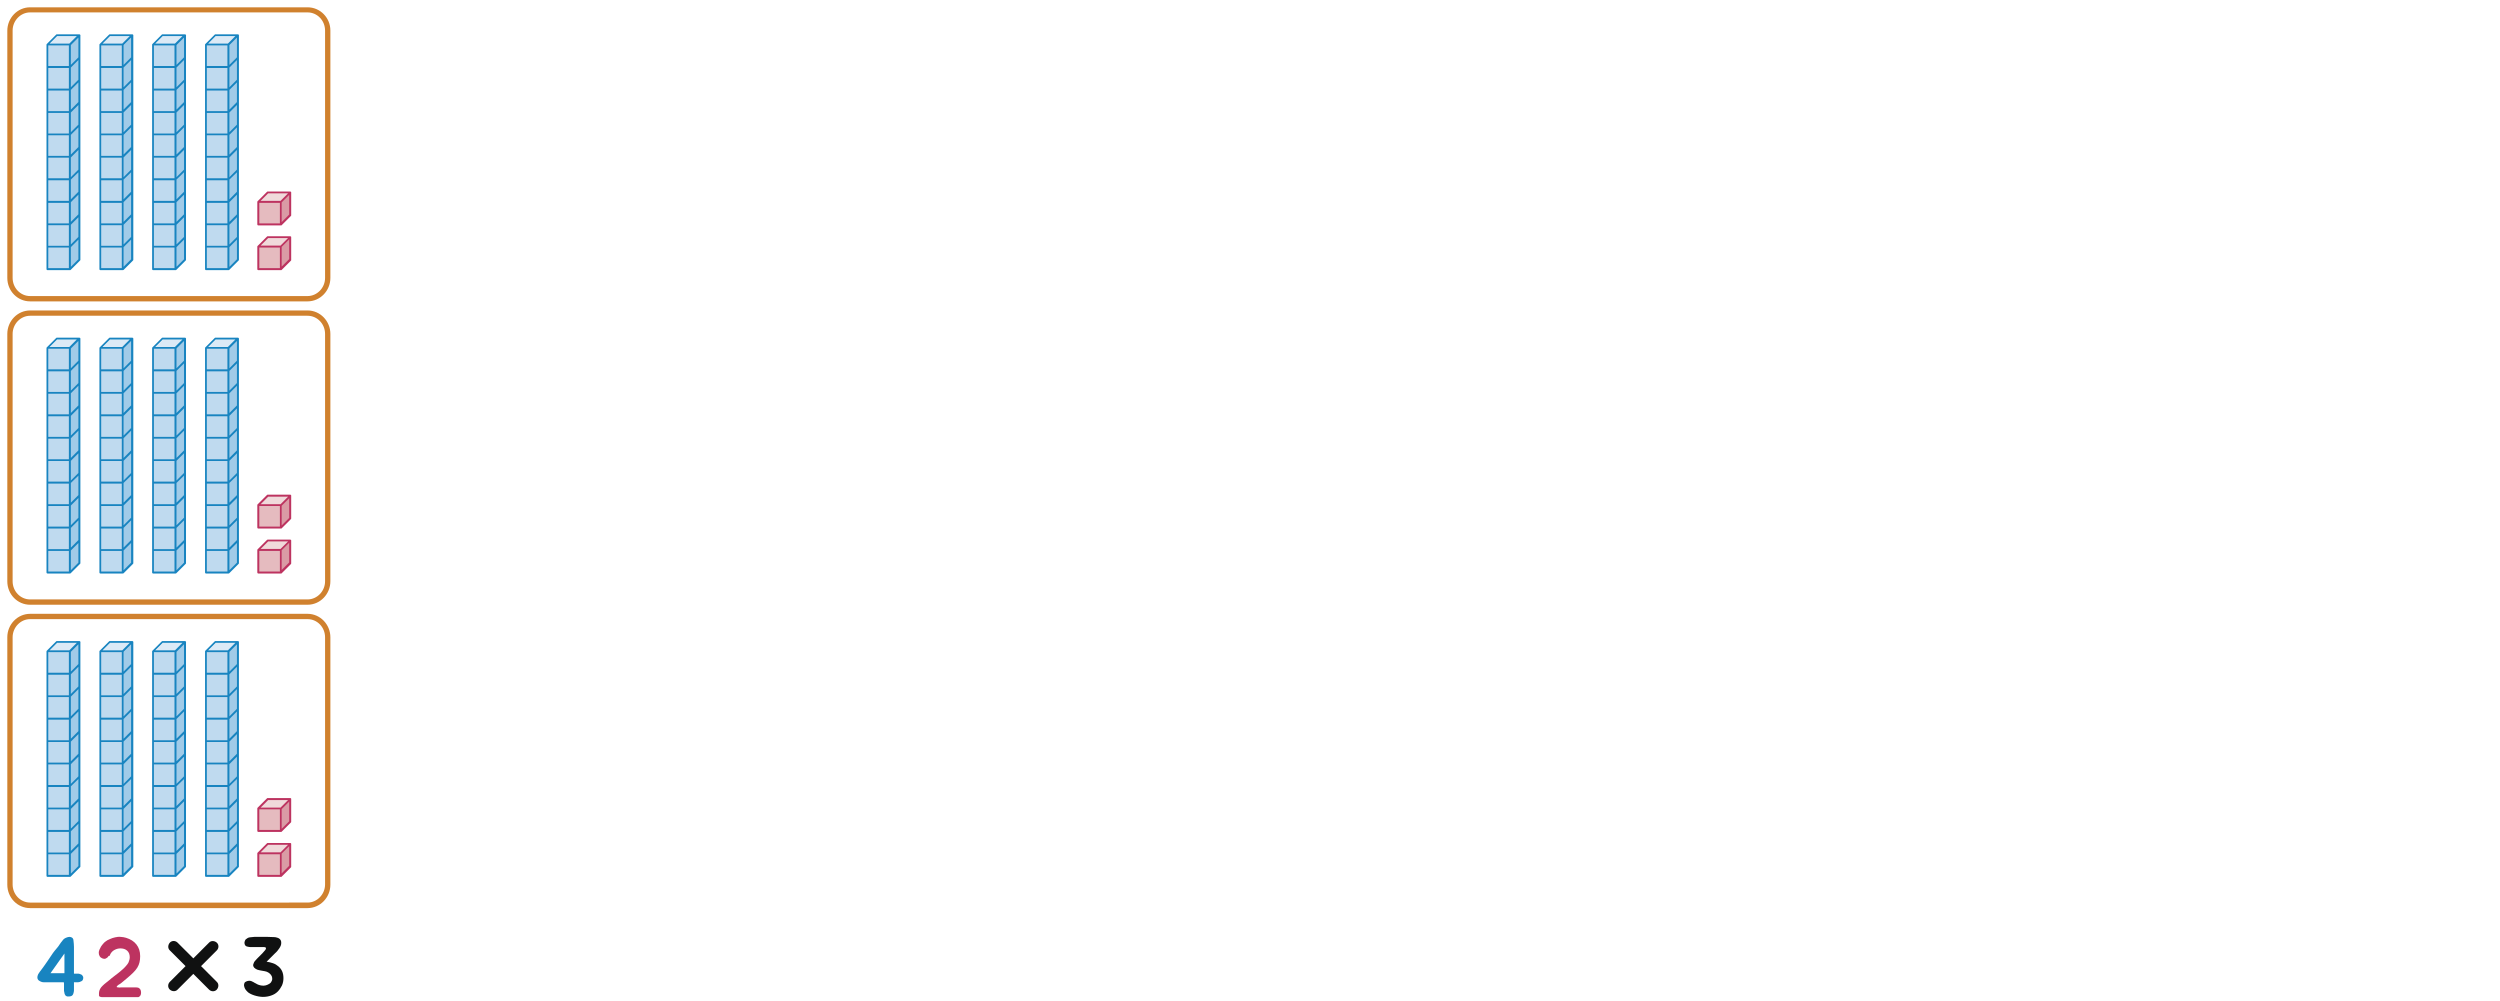 <?xml version="1.0" encoding="utf-8"?>
<!-- Generator: Adobe Illustrator 23.0.0, SVG Export Plug-In . SVG Version: 6.00 Build 0)  -->
<svg version="1.1" id="Layer_1" xmlns="http://www.w3.org/2000/svg" xmlns:xlink="http://www.w3.org/1999/xlink" x="0px" y="0px"
	 width="1129px" height="452px" viewBox="0 0 1129 452" style="enable-background:new 0 0 1129 452;" xml:space="preserve">
<g>
	<g>
		<rect x="116.7" y="111.3" style="fill:#E5BBBF;" width="10.2" height="10.2"/>
		<polygon style="fill:#DA9BA5;" points="126.8,121.5 131.1,117.2 131.1,107 126.8,111.3 		"/>
		<polygon style="fill:#F0DADB;" points="126.8,111.4 131.1,107 120.8,107 116.7,111.3 		"/>
		<path style="fill:#BD3360;" d="M126.8,122L126.8,122h-10.2c-0.2,0-0.4-0.2-0.4-0.4v-10.2l0,0c0-0.1,0-0.2,0.1-0.3l4.3-4.3
			c0.1-0.1,0.2-0.1,0.3-0.1h10.2c0.2,0,0.3,0.1,0.4,0.3c0,0.1,0,0.1,0,0.2l0,0v10.2c0,0.1,0,0.2-0.1,0.3l-4.3,4.3c0,0,0,0-0.1,0
			C127,122,126.9,122,126.8,122L126.8,122L126.8,122L126.8,122z M117.1,121.1h9.3v-9.3h-9.3V121.1z M127.2,111.5v8.9l3.4-3.4v-8.9
			L127.2,111.5z M118.4,110.9h8.3l3.4-3.4h-9l-3.4,3.4H118.4z"/>
		<rect x="116.7" y="91.2" style="fill:#E5BBBF;" width="10.2" height="10.2"/>
		<polygon style="fill:#DA9BA5;" points="126.8,101.4 131.1,97.1 131.1,86.9 126.8,91.2 		"/>
		<polygon style="fill:#F0DADB;" points="126.8,91.2 131.1,86.9 120.8,86.9 116.7,91.2 		"/>
		<path style="fill:#BD3360;" d="M126.8,101.8L126.8,101.8h-10.2c-0.2,0-0.4-0.2-0.4-0.4V91.2l0,0l0,0l0,0c0-0.1,0-0.2,0.1-0.3l0,0
			l0,0l0,0l4.3-4.3c0.1-0.1,0.2-0.1,0.3-0.1h10.2c0.2,0,0.3,0.1,0.4,0.3c0,0.1,0,0.1,0,0.2l0,0v10.2c0,0.1,0,0.2-0.1,0.3l-4.3,4.3
			l0,0l0,0l0,0l0,0l0,0l0,0l0,0l0,0l0,0l0,0l0,0l0,0l0,0l0,0l0,0l0,0l0,0l0,0l0,0l0,0l0,0l0,0l0,0
			C127,101.8,126.9,101.8,126.8,101.8L126.8,101.8L126.8,101.8z M117.1,100.9h9.3v-9.3h-9.3V100.9z M127.2,91.4v8.9l3.4-3.4V88
			L127.2,91.4z M117.7,90.7h9l3.4-3.4h-9L117.7,90.7z"/>
		<g>
			<rect x="21.4" y="20.2" style="fill:#BFDAEF;" width="10.2" height="101.4"/>
			<polygon style="fill:#A1CBE8;" points="31.5,121.6 35.8,117.3 35.8,15.9 31.5,20.2 			"/>
			<polygon style="fill:#DCEAF6;" points="32.2,20.2 36.5,15.9 26.3,15.9 22.1,20.2 			"/>
			<path style="fill:#1884C0;" d="M31.5,122H21.4c-0.2,0-0.4-0.2-0.4-0.4V20.2c0-0.1,0-0.2,0.1-0.3l4.3-4.3c0.1-0.1,0.2-0.1,0.3-0.1
				l0,0h10.2c0.2,0,0.4,0.2,0.4,0.4v101.4c0,0.1,0,0.2-0.1,0.3l-4.3,4.3C31.8,122,31.7,122,31.5,122z M21.8,121.1h9.3v-9.3h-9.3
				V121.1z M32,111.6v8.9l3.4-3.4v-8.9L32,111.6z M21.8,111h9.3v-9.3h-9.3V111z M32,101.5v8.9l3.4-3.4v-8.9L32,101.5z M21.8,100.9
				h9.3v-9.3h-9.3V100.9z M32,91.3v8.9l3.4-3.4v-8.9L32,91.3z M21.8,90.7h9.3v-9.3h-9.3V90.7z M32,81.1V90l3.4-3.4v-8.8L32,81.1z
				 M21.8,80.5h9.3v-9.3h-9.3V80.5z M32,71.1V80l3.4-3.4v-8.9L32,71.1z M21.8,70.4h9.3v-9.3h-9.3V70.4z M32,60.9v8.9l3.4-3.4v-8.9
				L32,60.9z M21.8,60.3h9.3V51h-9.3V60.3z M32,50.8v8.9l3.4-3.4v-8.9L32,50.8z M21.8,50.2h9.3v-9.3h-9.3V50.2z M32,40.6v8.9
				l3.4-3.4v-8.9L32,40.6z M21.8,40h9.3v-9.3h-9.3V40z M32,30.5v8.9l3.4-3.4v-8.9L32,30.5z M21.8,29.8h9.3v-9.3h-9.3V29.8z M32,20.4
				v8.9l3.4-3.4V17L32,20.4z M22.4,19.7h8.9l3.4-3.4h-8.9L22.4,19.7z"/>
			<rect x="45.3" y="20.2" style="fill:#BFDAEF;" width="10.2" height="101.4"/>
			<polygon style="fill:#A1CBE8;" points="55.3,121.6 59.6,117.3 59.6,15.9 55.3,20.2 			"/>
			<polygon style="fill:#DCEAF6;" points="56.1,20.2 60.3,15.9 50.2,15.9 46,20.2 			"/>
			<path style="fill:#1884C0;" d="M55.3,122h-10c-0.2,0-0.4-0.2-0.4-0.4V20.2c0-0.1,0-0.2,0.1-0.3l4.3-4.3c0.1-0.1,0.2-0.1,0.3-0.1
				l0,0h10.2c0.2,0,0.4,0.2,0.4,0.4v101.4c0,0.1,0,0.2-0.1,0.3l-4.3,4.3C55.6,122,55.5,122,55.3,122z M45.7,121.1H55v-9.3h-9.3
				V121.1z M55.8,111.6v8.9l3.4-3.4v-8.9L55.8,111.6z M45.7,111H55v-9.3h-9.3V111z M55.8,101.5v8.9l3.4-3.4v-8.9L55.8,101.5z
				 M45.7,100.9H55v-9.3h-9.3V100.9z M55.8,91.3v8.9l3.4-3.4v-8.9L55.8,91.3z M45.7,90.7H55v-9.3h-9.3V90.7z M55.8,81.1V90l3.4-3.4
				v-8.8L55.8,81.1z M45.7,80.5H55v-9.3h-9.3V80.5z M55.8,71.1V80l3.4-3.4v-8.9L55.8,71.1z M45.7,70.4H55v-9.3h-9.3V70.4z
				 M55.8,60.9v8.9l3.4-3.4v-8.9L55.8,60.9z M45.7,60.3H55V51h-9.3V60.3z M55.8,50.8v8.9l3.4-3.4v-8.9L55.8,50.8z M45.7,50.2H55
				v-9.3h-9.3V50.2z M55.8,40.6v8.9l3.4-3.4v-8.9L55.8,40.6z M45.7,40H55v-9.3h-9.3V40z M55.8,30.5v8.9l3.4-3.4v-8.9L55.8,30.5z
				 M45.7,29.8H55v-9.3h-9.3V29.8z M55.8,20.4v8.9l3.4-3.4V17L55.8,20.4z M46.3,19.7h8.9l3.4-3.4h-8.9L46.3,19.7z"/>
			<rect x="69.1" y="20.2" style="fill:#BFDAEF;" width="10.2" height="101.4"/>
			<polygon style="fill:#A1CBE8;" points="79.2,121.6 83.5,117.3 83.5,15.9 79.2,20.2 			"/>
			<polygon style="fill:#DCEAF6;" points="79.9,20.2 84.2,15.9 74.1,15.9 69.9,20.2 			"/>
			<path style="fill:#1884C0;" d="M79.2,122H69.1c-0.2,0-0.4-0.2-0.4-0.4V20.2c0-0.1,0-0.2,0.1-0.3l4.3-4.3c0.1-0.1,0.2-0.1,0.3-0.1
				l0,0h10.2c0.2,0,0.4,0.2,0.4,0.4v101.4c0,0.1,0,0.2-0.1,0.3l-4.3,4.3C79.5,122,79.4,122,79.2,122z M69.5,121.1h9.3v-9.3h-9.3
				V121.1z M79.7,111.6v8.9l3.4-3.4v-8.9L79.7,111.6z M69.5,111h9.3v-9.3h-9.3V111z M79.7,101.5v8.9l3.4-3.4v-8.9L79.7,101.5z
				 M69.5,100.9h9.3v-9.3h-9.3V100.9z M79.7,91.3v8.9l3.4-3.4v-8.9L79.7,91.3z M69.5,90.7h9.3v-9.3h-9.3V90.7z M79.7,81.1V90
				l3.4-3.4v-8.8L79.7,81.1z M69.5,80.5h9.3v-9.3h-9.3V80.5z M79.7,71.1V80l3.4-3.4v-8.9L79.7,71.1z M69.5,70.4h9.3v-9.3h-9.3V70.4z
				 M79.7,60.9v8.9l3.4-3.4v-8.9L79.7,60.9z M69.5,60.3h9.3V51h-9.3V60.3z M79.7,50.8v8.9l3.4-3.4v-8.9L79.7,50.8z M69.5,50.2h9.3
				v-9.3h-9.3V50.2z M79.7,40.6v8.9l3.4-3.4v-8.9L79.7,40.6z M69.5,40h9.3v-9.3h-9.3V40z M79.7,30.5v8.9l3.4-3.4v-8.9L79.7,30.5z
				 M69.5,29.8h9.3v-9.3h-9.3V29.8z M79.7,20.4v8.9l3.4-3.4V17L79.7,20.4z M70.1,19.7H79l3.4-3.4h-8.9L70.1,19.7z"/>
			<rect x="93" y="20.2" style="fill:#BFDAEF;" width="10.2" height="101.4"/>
			<polygon style="fill:#A1CBE8;" points="103.1,121.6 107.3,117.3 107.3,15.9 103.1,20.2 			"/>
			<polygon style="fill:#DCEAF6;" points="103.8,20.2 108.1,15.9 97.9,15.9 93.7,20.2 			"/>
			<path style="fill:#1884C0;" d="M103.1,122H93c-0.2,0-0.4-0.2-0.4-0.4V20.2c0-0.1,0-0.2,0.1-0.3l4.3-4.3c0.1-0.1,0.2-0.1,0.3-0.1
				l0,0h10.2c0.2,0,0.4,0.2,0.4,0.4v101.4c0,0.1,0,0.2-0.1,0.3l-4.3,4.3C103.4,122,103.3,122,103.1,122z M93.4,121.1h9.3v-9.3h-9.3
				V121.1z M103.6,111.6v8.9l3.4-3.4v-8.9L103.6,111.6z M93.4,111h9.3v-9.3h-9.3V111z M103.6,101.5v8.9l3.4-3.4v-8.9L103.6,101.5z
				 M93.4,100.9h9.3v-9.3h-9.3V100.9z M103.6,91.3v8.9l3.4-3.4v-8.9L103.6,91.3z M93.4,90.7h9.3v-9.3h-9.3V90.7z M103.6,81.1V90
				l3.4-3.4v-8.8L103.6,81.1z M93.4,80.5h9.3v-9.3h-9.3V80.5z M103.6,71.1V80l3.4-3.4v-8.9L103.6,71.1z M93.4,70.4h9.3v-9.3h-9.3
				V70.4z M103.6,60.9v8.9l3.4-3.4v-8.9L103.6,60.9z M93.4,60.3h9.3V51h-9.3V60.3z M103.6,50.8v8.9l3.4-3.4v-8.9L103.6,50.8z
				 M93.4,50.2h9.3v-9.3h-9.3V50.2z M103.6,40.6v8.9l3.4-3.4v-8.9L103.6,40.6z M93.4,40h9.3v-9.3h-9.3V40z M103.6,30.5v8.9L107,36
				v-8.9L103.6,30.5z M93.4,29.8h9.3v-9.3h-9.3V29.8z M103.6,20.4v8.9l3.4-3.4V17L103.6,20.4z M94,19.7h8.9l3.4-3.4h-8.9L94,19.7z"
				/>
		</g>
		<path style="fill:#D0812E;" d="M138.9,3.3H13.6C7.9,3.3,3.3,8.1,3.3,13.9v111.6c0,5.9,4.6,10.6,10.3,10.6h125.3
			c5.7,0,10.3-4.8,10.3-10.6V13.8C149.2,8,144.6,3.3,138.9,3.3z M146.8,125.5c0,4.5-3.6,8.2-7.9,8.2H13.6c-4.4,0-7.9-3.7-7.9-8.2
			V13.8c0-4.5,3.6-8.2,7.9-8.2h125.3c4.4,0,7.9,3.7,7.9,8.2L146.8,125.5L146.8,125.5z"/>
	</g>
	<g>
		<rect x="116.7" y="248.3" style="fill:#E5BBBF;" width="10.2" height="10.2"/>
		<polygon style="fill:#DA9BA5;" points="126.8,258.5 131.1,254.2 131.1,244 126.8,248.3 		"/>
		<polygon style="fill:#F0DADB;" points="126.8,248.4 131.1,244 120.8,244 116.7,248.3 		"/>
		<path style="fill:#BD3360;" d="M126.8,259L126.8,259h-10.2c-0.2,0-0.4-0.2-0.4-0.4v-10.2l0,0c0-0.1,0-0.2,0.1-0.3l4.3-4.3
			c0.1-0.1,0.2-0.1,0.3-0.1h10.2c0.2,0,0.3,0.1,0.4,0.3c0,0.1,0,0.1,0,0.2l0,0v10.2c0,0.1,0,0.2-0.1,0.3l-4.3,4.3c0,0,0,0-0.1,0
			C127,259,126.9,259,126.8,259L126.8,259L126.8,259L126.8,259z M117.1,258.1h9.3v-9.3h-9.3V258.1z M127.2,248.5v8.9l3.4-3.4v-8.9
			L127.2,248.5z M118.4,247.9h8.3l3.4-3.4h-9l-3.4,3.4H118.4z"/>
		<rect x="116.7" y="228.2" style="fill:#E5BBBF;" width="10.2" height="10.2"/>
		<polygon style="fill:#DA9BA5;" points="126.8,238.3 131.1,234.1 131.1,223.9 126.8,228.2 		"/>
		<polygon style="fill:#F0DADB;" points="126.8,228.2 131.1,223.9 120.8,223.9 116.7,228.2 		"/>
		<path style="fill:#BD3360;" d="M126.8,238.7L126.8,238.7h-10.2c-0.2,0-0.4-0.2-0.4-0.4v-10.2l0,0l0,0l0,0c0-0.1,0-0.2,0.1-0.3l0,0
			l0,0l0,0l4.3-4.3c0.1-0.1,0.2-0.1,0.3-0.1h10.2c0.2,0,0.3,0.1,0.4,0.3c0,0.1,0,0.1,0,0.2l0,0v10.2c0,0.1,0,0.2-0.1,0.3l-4.3,4.3
			l0,0l0,0l0,0l0,0l0,0l0,0l0,0l0,0l0,0l0,0l0,0l0,0l0,0l0,0l0,0l0,0l0,0l0,0l0,0l0,0l0,0l0,0l0,0
			C127,238.7,126.9,238.7,126.8,238.7L126.8,238.7L126.8,238.7z M117.1,237.8h9.3v-9.3h-9.3V237.8z M127.2,228.4v8.9l3.4-3.4V225
			L127.2,228.4z M117.7,227.7h9l3.4-3.4h-9L117.7,227.7z"/>
		<rect x="21.4" y="157.2" style="fill:#BFDAEF;" width="10.2" height="101.4"/>
		<polygon style="fill:#A1CBE8;" points="31.5,258.6 35.8,254.3 35.8,152.9 31.5,157.2 		"/>
		<polygon style="fill:#DCEAF6;" points="32.2,157.2 36.5,152.9 26.3,152.9 22.1,157.2 		"/>
		<path style="fill:#1884C0;" d="M31.5,259H21.4c-0.2,0-0.4-0.2-0.4-0.4V157.2c0-0.1,0-0.2,0.1-0.3l4.3-4.3c0.1-0.1,0.2-0.1,0.3-0.1
			l0,0h10.2c0.2,0,0.4,0.2,0.4,0.4v101.4c0,0.1,0,0.2-0.1,0.3l-4.3,4.3C31.8,259,31.7,259,31.5,259z M21.8,258.1h9.3v-9.3h-9.3
			V258.1z M32,248.6v8.9l3.4-3.4v-8.9L32,248.6z M21.8,248h9.3v-9.3h-9.3V248z M32,238.4v8.9l3.4-3.4V235L32,238.4z M21.8,237.8h9.3
			v-9.3h-9.3V237.8z M32,228.3v8.9l3.4-3.4v-8.9L32,228.3z M21.8,227.7h9.3v-9.3h-9.3V227.7z M32,218.1v8.9l3.4-3.4v-8.8L32,218.1z
			 M21.8,217.5h9.3v-9.3h-9.3V217.5z M32,208.1v8.9l3.4-3.4v-8.9L32,208.1z M21.8,207.4h9.3v-9.3h-9.3V207.4z M32,197.9v8.9l3.4-3.4
			v-8.9L32,197.9z M21.8,197.3h9.3V188h-9.3V197.3z M32,187.8v8.9l3.4-3.4v-8.9L32,187.8z M21.8,187.1h9.3v-9.3h-9.3V187.1z
			 M32,177.6v8.9l3.4-3.4v-8.9L32,177.6z M21.8,177h9.3v-9.3h-9.3V177z M32,167.5v8.9l3.4-3.4v-8.9L32,167.5z M21.8,166.8h9.3v-9.3
			h-9.3V166.8z M32,157.4v8.9l3.4-3.4V154L32,157.4z M22.4,156.7h8.9l3.4-3.4h-8.9L22.4,156.7z"/>
		<rect x="45.3" y="157.2" style="fill:#BFDAEF;" width="10.2" height="101.4"/>
		<polygon style="fill:#A1CBE8;" points="55.3,258.6 59.6,254.3 59.6,152.9 55.3,157.2 		"/>
		<polygon style="fill:#DCEAF6;" points="56.1,157.2 60.3,152.9 50.2,152.9 46,157.2 		"/>
		<path style="fill:#1884C0;" d="M55.3,259h-10c-0.2,0-0.4-0.2-0.4-0.4V157.2c0-0.1,0-0.2,0.1-0.3l4.3-4.3c0.1-0.1,0.2-0.1,0.3-0.1
			l0,0h10.2c0.2,0,0.4,0.2,0.4,0.4v101.4c0,0.1,0,0.2-0.1,0.3l-4.3,4.3C55.6,259,55.5,259,55.3,259z M45.7,258.1H55v-9.3h-9.3V258.1
			z M55.8,248.6v8.9l3.4-3.4v-8.9L55.8,248.6z M45.7,248H55v-9.3h-9.3V248z M55.8,238.4v8.9l3.4-3.4V235L55.8,238.4z M45.7,237.8H55
			v-9.3h-9.3V237.8z M55.8,228.3v8.9l3.4-3.4v-8.9L55.8,228.3z M45.7,227.7H55v-9.3h-9.3V227.7z M55.8,218.1v8.9l3.4-3.4v-8.8
			L55.8,218.1z M45.7,217.5H55v-9.3h-9.3V217.5z M55.8,208.1v8.9l3.4-3.4v-8.9L55.8,208.1z M45.7,207.4H55v-9.3h-9.3V207.4z
			 M55.8,197.9v8.9l3.4-3.4v-8.9L55.8,197.9z M45.7,197.3H55V188h-9.3V197.3z M55.8,187.8v8.9l3.4-3.4v-8.9L55.8,187.8z M45.7,187.1
			H55v-9.3h-9.3V187.1z M55.8,177.6v8.9l3.4-3.4v-8.9L55.8,177.6z M45.7,177H55v-9.3h-9.3V177z M55.8,167.5v8.9l3.4-3.4v-8.9
			L55.8,167.5z M45.7,166.8H55v-9.3h-9.3V166.8z M55.8,157.4v8.9l3.4-3.4V154L55.8,157.4z M46.3,156.7h8.9l3.4-3.4h-8.9L46.3,156.7z
			"/>
		<rect x="69.1" y="157.2" style="fill:#BFDAEF;" width="10.2" height="101.4"/>
		<polygon style="fill:#A1CBE8;" points="79.2,258.6 83.5,254.3 83.5,152.9 79.2,157.2 		"/>
		<polygon style="fill:#DCEAF6;" points="79.9,157.2 84.2,152.9 74.1,152.9 69.9,157.2 		"/>
		<path style="fill:#1884C0;" d="M79.2,259H69.1c-0.2,0-0.4-0.2-0.4-0.4V157.2c0-0.1,0-0.2,0.1-0.3l4.3-4.3c0.1-0.1,0.2-0.1,0.3-0.1
			l0,0h10.2c0.2,0,0.4,0.2,0.4,0.4v101.4c0,0.1,0,0.2-0.1,0.3l-4.3,4.3C79.5,259,79.4,259,79.2,259z M69.5,258.1h9.3v-9.3h-9.3
			V258.1z M79.7,248.6v8.9l3.4-3.4v-8.9L79.7,248.6z M69.5,248h9.3v-9.3h-9.3V248z M79.7,238.4v8.9l3.4-3.4V235L79.7,238.4z
			 M69.5,237.8h9.3v-9.3h-9.3V237.8z M79.7,228.3v8.9l3.4-3.4v-8.9L79.7,228.3z M69.5,227.7h9.3v-9.3h-9.3V227.7z M79.7,218.1v8.9
			l3.4-3.4v-8.8L79.7,218.1z M69.5,217.5h9.3v-9.3h-9.3V217.5z M79.7,208.1v8.9l3.4-3.4v-8.9L79.7,208.1z M69.5,207.4h9.3v-9.3h-9.3
			V207.4z M79.7,197.9v8.9l3.4-3.4v-8.9L79.7,197.9z M69.5,197.3h9.3V188h-9.3V197.3z M79.7,187.8v8.9l3.4-3.4v-8.9L79.7,187.8z
			 M69.5,187.1h9.3v-9.3h-9.3V187.1z M79.7,177.6v8.9l3.4-3.4v-8.9L79.7,177.6z M69.5,177h9.3v-9.3h-9.3V177z M79.7,167.5v8.9
			l3.4-3.4v-8.9L79.7,167.5z M69.5,166.8h9.3v-9.3h-9.3V166.8z M79.7,157.4v8.9l3.4-3.4V154L79.7,157.4z M70.1,156.7H79l3.4-3.4
			h-8.9L70.1,156.7z"/>
		<rect x="93" y="157.2" style="fill:#BFDAEF;" width="10.2" height="101.4"/>
		<polygon style="fill:#A1CBE8;" points="103.1,258.6 107.3,254.3 107.3,152.9 103.1,157.2 		"/>
		<polygon style="fill:#DCEAF6;" points="103.8,157.2 108.1,152.9 97.9,152.9 93.7,157.2 		"/>
		<path style="fill:#1884C0;" d="M103.1,259H93c-0.2,0-0.4-0.2-0.4-0.4V157.2c0-0.1,0-0.2,0.1-0.3l4.3-4.3c0.1-0.1,0.2-0.1,0.3-0.1
			l0,0h10.2c0.2,0,0.4,0.2,0.4,0.4v101.4c0,0.1,0,0.2-0.1,0.3l-4.3,4.3C103.4,259,103.3,259,103.1,259z M93.4,258.1h9.3v-9.3h-9.3
			V258.1z M103.6,248.6v8.9l3.4-3.4v-8.9L103.6,248.6z M93.4,248h9.3v-9.3h-9.3V248z M103.6,238.4v8.9l3.4-3.4V235L103.6,238.4z
			 M93.4,237.8h9.3v-9.3h-9.3V237.8z M103.6,228.3v8.9l3.4-3.4v-8.9L103.6,228.3z M93.4,227.7h9.3v-9.3h-9.3V227.7z M103.6,218.1
			v8.9l3.4-3.4v-8.8L103.6,218.1z M93.4,217.5h9.3v-9.3h-9.3V217.5z M103.6,208.1v8.9l3.4-3.4v-8.9L103.6,208.1z M93.4,207.4h9.3
			v-9.3h-9.3V207.4z M103.6,197.9v8.9l3.4-3.4v-8.9L103.6,197.9z M93.4,197.3h9.3V188h-9.3V197.3z M103.6,187.8v8.9l3.4-3.4v-8.9
			L103.6,187.8z M93.4,187.1h9.3v-9.3h-9.3V187.1z M103.6,177.6v8.9l3.4-3.4v-8.9L103.6,177.6z M93.4,177h9.3v-9.3h-9.3V177z
			 M103.6,167.5v8.9l3.4-3.4v-8.9L103.6,167.5z M93.4,166.8h9.3v-9.3h-9.3V166.8z M103.6,157.4v8.9l3.4-3.4V154L103.6,157.4z
			 M94,156.7h8.9l3.4-3.4h-8.9L94,156.7z"/>
		<path style="fill:#D0812E;" d="M138.9,140.2H13.6c-5.7,0-10.3,4.8-10.3,10.6v111.7c0,5.9,4.6,10.6,10.3,10.6h125.3
			c5.7,0,10.3-4.8,10.3-10.6V150.8C149.2,145,144.6,140.2,138.9,140.2z M146.8,262.5c0,4.5-3.6,8.2-7.9,8.2H13.6
			c-4.4,0-7.9-3.7-7.9-8.2V150.8c0-4.5,3.6-8.2,7.9-8.2h125.3c4.4,0,7.9,3.7,7.9,8.2L146.8,262.5L146.8,262.5z"/>
	</g>
	<g>
		<rect x="116.7" y="385.3" style="fill:#E5BBBF;" width="10.2" height="10.2"/>
		<polygon style="fill:#DA9BA5;" points="126.8,395.5 131.1,391.2 131.1,381 126.8,385.3 		"/>
		<polygon style="fill:#F0DADB;" points="126.8,385.4 131.1,381 120.8,381 116.7,385.3 		"/>
		<path style="fill:#BD3360;" d="M126.8,396L126.8,396h-10.2c-0.2,0-0.4-0.2-0.4-0.4v-10.2l0,0c0-0.1,0-0.2,0.1-0.3l4.3-4.3
			c0.1-0.1,0.2-0.1,0.3-0.1h10.2c0.2,0,0.3,0.1,0.4,0.3c0,0.1,0,0.1,0,0.2l0,0v10.2c0,0.1,0,0.2-0.1,0.3l-4.3,4.3c0,0,0,0-0.1,0
			C127,396,126.9,396,126.8,396L126.8,396L126.8,396L126.8,396z M117.1,395.1h9.3v-9.3h-9.3V395.1z M127.2,385.5v8.9l3.4-3.4v-8.9
			L127.2,385.5z M118.4,384.9h8.3l3.4-3.4h-9l-3.4,3.4H118.4z"/>
		<rect x="116.7" y="365.2" style="fill:#E5BBBF;" width="10.2" height="10.2"/>
		<polygon style="fill:#DA9BA5;" points="126.8,375.3 131.1,371.1 131.1,360.9 126.8,365.2 		"/>
		<polygon style="fill:#F0DADB;" points="126.8,365.2 131.1,360.9 120.8,360.9 116.7,365.2 		"/>
		<path style="fill:#BD3360;" d="M126.8,375.7L126.8,375.7h-10.2c-0.2,0-0.4-0.2-0.4-0.4v-10.2l0,0l0,0l0,0c0-0.1,0-0.2,0.1-0.3l0,0
			l0,0l0,0l4.3-4.3c0.1-0.1,0.2-0.1,0.3-0.1h10.2c0.2,0,0.3,0.1,0.4,0.3c0,0.1,0,0.1,0,0.2l0,0v10.2c0,0.1,0,0.2-0.1,0.3l-4.3,4.3
			l0,0l0,0l0,0l0,0l0,0l0,0l0,0l0,0l0,0l0,0l0,0l0,0l0,0l0,0l0,0l0,0l0,0l0,0l0,0l0,0l0,0l0,0l0,0
			C127,375.7,126.9,375.7,126.8,375.7L126.8,375.7L126.8,375.7z M117.1,374.8h9.3v-9.3h-9.3V374.8z M127.2,365.4v8.9l3.4-3.4V362
			L127.2,365.4z M117.7,364.7h9l3.4-3.4h-9L117.7,364.7z"/>
		<rect x="21.4" y="294.2" style="fill:#BFDAEF;" width="10.2" height="101.4"/>
		<polygon style="fill:#A1CBE8;" points="31.5,395.6 35.8,391.3 35.8,289.9 31.5,294.2 		"/>
		<polygon style="fill:#DCEAF6;" points="32.2,294.2 36.5,289.9 26.3,289.9 22.1,294.2 		"/>
		<path style="fill:#1884C0;" d="M31.5,396H21.4c-0.2,0-0.4-0.2-0.4-0.4V294.2c0-0.1,0-0.2,0.1-0.3l4.3-4.3c0.1-0.1,0.2-0.1,0.3-0.1
			l0,0h10.2c0.2,0,0.4,0.2,0.4,0.4v101.4c0,0.1,0,0.2-0.1,0.3l-4.3,4.3C31.8,396,31.7,396,31.5,396z M21.8,395.1h9.3v-9.3h-9.3
			V395.1z M32,385.6v8.9l3.4-3.4v-8.9L32,385.6z M21.8,385h9.3v-9.3h-9.3V385z M32,375.4v8.9l3.4-3.4V372L32,375.4z M21.8,374.8h9.3
			v-9.3h-9.3V374.8z M32,365.3v8.9l3.4-3.4v-8.9L32,365.3z M21.8,364.7h9.3v-9.3h-9.3V364.7z M32,355.1v8.9l3.4-3.4v-8.8L32,355.1z
			 M21.8,354.5h9.3v-9.3h-9.3V354.5z M32,345.1v8.9l3.4-3.4v-8.9L32,345.1z M21.8,344.4h9.3v-9.3h-9.3V344.4z M32,334.9v8.9l3.4-3.4
			v-8.9L32,334.9z M21.8,334.3h9.3V325h-9.3V334.3z M32,324.7v8.9l3.4-3.4v-8.9L32,324.7z M21.8,324.1h9.3v-9.3h-9.3V324.1z
			 M32,314.6v8.9l3.4-3.4v-8.9L32,314.6z M21.8,314h9.3v-9.3h-9.3V314z M32,304.5v8.9l3.4-3.4v-8.9L32,304.5z M21.8,303.8h9.3v-9.3
			h-9.3V303.8z M32,294.4v8.9l3.4-3.4V291L32,294.4z M22.4,293.7h8.9l3.4-3.4h-8.9L22.4,293.7z"/>
		<rect x="45.3" y="294.2" style="fill:#BFDAEF;" width="10.2" height="101.4"/>
		<polygon style="fill:#A1CBE8;" points="55.3,395.6 59.6,391.3 59.6,289.9 55.3,294.2 		"/>
		<polygon style="fill:#DCEAF6;" points="56.1,294.2 60.3,289.9 50.2,289.9 46,294.2 		"/>
		<path style="fill:#1884C0;" d="M55.3,396h-10c-0.2,0-0.4-0.2-0.4-0.4V294.2c0-0.1,0-0.2,0.1-0.3l4.3-4.3c0.1-0.1,0.2-0.1,0.3-0.1
			l0,0h10.2c0.2,0,0.4,0.2,0.4,0.4v101.4c0,0.1,0,0.2-0.1,0.3l-4.3,4.3C55.6,396,55.5,396,55.3,396z M45.7,395.1H55v-9.3h-9.3V395.1
			z M55.8,385.6v8.9l3.4-3.4v-8.9L55.8,385.6z M45.7,385H55v-9.3h-9.3V385z M55.8,375.4v8.9l3.4-3.4V372L55.8,375.4z M45.7,374.8H55
			v-9.3h-9.3V374.8z M55.8,365.3v8.9l3.4-3.4v-8.9L55.8,365.3z M45.7,364.7H55v-9.3h-9.3V364.7z M55.8,355.1v8.9l3.4-3.4v-8.8
			L55.8,355.1z M45.7,354.5H55v-9.3h-9.3V354.5z M55.8,345.1v8.9l3.4-3.4v-8.9L55.8,345.1z M45.7,344.4H55v-9.3h-9.3V344.4z
			 M55.8,334.9v8.9l3.4-3.4v-8.9L55.8,334.9z M45.7,334.3H55V325h-9.3V334.3z M55.8,324.7v8.9l3.4-3.4v-8.9L55.8,324.7z M45.7,324.1
			H55v-9.3h-9.3V324.1z M55.8,314.6v8.9l3.4-3.4v-8.9L55.8,314.6z M45.7,314H55v-9.3h-9.3V314z M55.8,304.5v8.9l3.4-3.4v-8.9
			L55.8,304.5z M45.7,303.8H55v-9.3h-9.3V303.8z M55.8,294.4v8.9l3.4-3.4V291L55.8,294.4z M46.3,293.7h8.9l3.4-3.4h-8.9L46.3,293.7z
			"/>
		<rect x="69.1" y="294.2" style="fill:#BFDAEF;" width="10.2" height="101.4"/>
		<polygon style="fill:#A1CBE8;" points="79.2,395.6 83.5,391.3 83.5,289.9 79.2,294.2 		"/>
		<polygon style="fill:#DCEAF6;" points="79.9,294.2 84.2,289.9 74.1,289.9 69.9,294.2 		"/>
		<path style="fill:#1884C0;" d="M79.2,396H69.1c-0.2,0-0.4-0.2-0.4-0.4V294.2c0-0.1,0-0.2,0.1-0.3l4.3-4.3c0.1-0.1,0.2-0.1,0.3-0.1
			l0,0h10.2c0.2,0,0.4,0.2,0.4,0.4v101.4c0,0.1,0,0.2-0.1,0.3l-4.3,4.3C79.5,396,79.4,396,79.2,396z M69.5,395.1h9.3v-9.3h-9.3
			V395.1z M79.7,385.6v8.9l3.4-3.4v-8.9L79.7,385.6z M69.5,385h9.3v-9.3h-9.3V385z M79.7,375.4v8.9l3.4-3.4V372L79.7,375.4z
			 M69.5,374.8h9.3v-9.3h-9.3V374.8z M79.7,365.3v8.9l3.4-3.4v-8.9L79.7,365.3z M69.5,364.7h9.3v-9.3h-9.3V364.7z M79.7,355.1v8.9
			l3.4-3.4v-8.8L79.7,355.1z M69.5,354.5h9.3v-9.3h-9.3V354.5z M79.7,345.1v8.9l3.4-3.4v-8.9L79.7,345.1z M69.5,344.4h9.3v-9.3h-9.3
			V344.4z M79.7,334.9v8.9l3.4-3.4v-8.9L79.7,334.9z M69.5,334.3h9.3V325h-9.3V334.3z M79.7,324.7v8.9l3.4-3.4v-8.9L79.7,324.7z
			 M69.5,324.1h9.3v-9.3h-9.3V324.1z M79.7,314.6v8.9l3.4-3.4v-8.9L79.7,314.6z M69.5,314h9.3v-9.3h-9.3V314z M79.7,304.5v8.9
			l3.4-3.4v-8.9L79.7,304.5z M69.5,303.8h9.3v-9.3h-9.3V303.8z M79.7,294.4v8.9l3.4-3.4V291L79.7,294.4z M70.1,293.7H79l3.4-3.4
			h-8.9L70.1,293.7z"/>
		<rect x="93" y="294.2" style="fill:#BFDAEF;" width="10.2" height="101.4"/>
		<polygon style="fill:#A1CBE8;" points="103.1,395.6 107.3,391.3 107.3,289.9 103.1,294.2 		"/>
		<polygon style="fill:#DCEAF6;" points="103.8,294.2 108.1,289.9 97.9,289.9 93.7,294.2 		"/>
		<path style="fill:#1884C0;" d="M103.1,396H93c-0.2,0-0.4-0.2-0.4-0.4V294.2c0-0.1,0-0.2,0.1-0.3l4.3-4.3c0.1-0.1,0.2-0.1,0.3-0.1
			l0,0h10.2c0.2,0,0.4,0.2,0.4,0.4v101.4c0,0.1,0,0.2-0.1,0.3l-4.3,4.3C103.4,396,103.3,396,103.1,396z M93.4,395.1h9.3v-9.3h-9.3
			V395.1z M103.6,385.6v8.9l3.4-3.4v-8.9L103.6,385.6z M93.4,385h9.3v-9.3h-9.3V385z M103.6,375.4v8.9l3.4-3.4V372L103.6,375.4z
			 M93.4,374.8h9.3v-9.3h-9.3V374.8z M103.6,365.3v8.9l3.4-3.4v-8.9L103.6,365.3z M93.4,364.7h9.3v-9.3h-9.3V364.7z M103.6,355.1
			v8.9l3.4-3.4v-8.8L103.6,355.1z M93.4,354.5h9.3v-9.3h-9.3V354.5z M103.6,345.1v8.9l3.4-3.4v-8.9L103.6,345.1z M93.4,344.4h9.3
			v-9.3h-9.3V344.4z M103.6,334.9v8.9l3.4-3.4v-8.9L103.6,334.9z M93.4,334.3h9.3V325h-9.3V334.3z M103.6,324.7v8.9l3.4-3.4v-8.9
			L103.6,324.7z M93.4,324.1h9.3v-9.3h-9.3V324.1z M103.6,314.6v8.9l3.4-3.4v-8.9L103.6,314.6z M93.4,314h9.3v-9.3h-9.3V314z
			 M103.6,304.5v8.9l3.4-3.4v-8.9L103.6,304.5z M93.4,303.8h9.3v-9.3h-9.3V303.8z M103.6,294.4v8.9l3.4-3.4V291L103.6,294.4z
			 M94,293.7h8.9l3.4-3.4h-8.9L94,293.7z"/>
		<path style="fill:#D0812E;" d="M138.9,277.2H13.6c-5.7,0-10.3,4.8-10.3,10.6v111.7c0,5.9,4.6,10.6,10.3,10.6h125.3
			c5.7,0,10.3-4.8,10.3-10.6V287.8C149.2,282,144.6,277.2,138.9,277.2z M146.8,399.4c0,4.5-3.6,8.2-7.9,8.2H13.6
			c-4.4,0-7.9-3.7-7.9-8.2V287.8c0-4.5,3.6-8.2,7.9-8.2h125.3c4.4,0,7.9,3.7,7.9,8.2L146.8,399.4L146.8,399.4z"/>
	</g>
	<path style="fill:#101111;" d="M90.8,436.3l7.1-7.1c1-1,1-2.6,0-3.5s-2.6-1-3.5,0l-7.1,7.1l-7.1-7.1c-1-1-2.6-1-3.5,0s-1,2.6,0,3.5
		l7.1,7.1l-7.1,7.1c-1,1-1,2.6,0,3.5s2.6,1,3.5,0l7.1-7.1l7.1,7.1c1,1,2.6,1,3.5,0s1-2.6,0-3.5L90.8,436.3z"/>
</g>
<g style="enable-background:new    ;">
	<path style="fill:#1884C0;" d="M32.9,423.8c0.2,0.3,0.3,0.6,0.3,1.1c0.1,0.9,0.2,1.8,0.2,2.7c0,0.9,0,1.8,0,2.7c0,1,0,2.1,0,3.1
		s0,2,0,3.1v3.2H35c0.3,0,0.6,0,0.9,0.1c0.3,0.1,0.6,0.2,0.8,0.3c0.3,0.2,0.5,0.3,0.6,0.6c0.2,0.2,0.3,0.5,0.3,0.8
		c0,0.8-0.3,1.4-0.8,1.6c-0.5,0.3-1.1,0.5-1.8,0.5c-0.1,0-0.2,0-0.3,0s-0.3,0-0.5,0s-0.4,0-0.5,0c-0.2,0-0.3,0-0.3-0.1v2.6
		c0,0.3,0,0.6,0,0.9c0,0.4,0,0.7-0.1,1s-0.1,0.7-0.3,1c-0.1,0.3-0.3,0.5-0.6,0.7c-0.1,0.1-0.3,0.1-0.5,0.2c-0.2,0-0.4,0.1-0.6,0.1
		s-0.4,0-0.7,0s-0.4,0-0.5-0.1c-0.5-0.2-0.7-0.5-0.9-1c-0.1-0.5-0.2-1-0.3-1.4c0-0.1,0-0.3,0-0.7s0-0.9,0-1.3c0-0.5,0-0.9,0-1.3
		s-0.1-0.6-0.1-0.6h-6.7c-0.7,0-1.5,0-2.3,0s-1.5-0.3-2.1-0.7c-0.5-0.3-0.7-0.7-0.8-1.1s0-0.8,0.1-1.2c0.1-0.4,0.3-0.8,0.6-1.2
		c0.3-0.4,0.5-0.8,0.8-1.1c1-1.3,1.9-2.6,2.8-3.9c0.9-1.3,1.8-2.7,2.7-4c0.5-0.7,1-1.3,1.6-2c0.5-0.6,1.1-1.3,1.5-2
		c0.4-0.5,0.7-1.1,1.2-1.6c0.4-0.6,0.9-1,1.6-1.3c0.6-0.3,1.2-0.4,1.7-0.4C32.2,423.2,32.6,423.4,32.9,423.8z M29.1,430.6l-6.3,8.9
		h6.3V430.6z"/>
</g>
<g style="enable-background:new    ;">
	<path style="fill:#BD3360;" d="M49,431.8c-0.4,0.6-0.8,0.9-1.3,1.1s-1,0.1-1.5-0.1s-0.9-0.5-1.2-1c-0.3-0.5-0.4-1-0.4-1.6
		c0-0.4,0.1-0.8,0.3-1.3c0.2-0.5,0.4-0.9,0.7-1.4c0.3-0.4,0.6-0.9,0.9-1.2c0.3-0.4,0.6-0.7,1-1c0.6-0.5,1.3-0.9,2.1-1.2
		c0.8-0.4,1.6-0.6,2.4-0.8c0.8-0.2,1.7-0.3,2.5-0.2c0.8,0,1.6,0.2,2.4,0.4c2,0.6,3.6,1.6,4.7,3s1.7,3.1,1.7,5.3c0,1-0.1,2-0.3,2.8
		c-0.2,0.8-0.5,1.6-1,2.4s-1.1,1.5-1.9,2.3s-1.7,1.6-2.9,2.6c-0.4,0.3-0.8,0.7-1.2,1c-0.4,0.3-0.8,0.7-1.2,1
		c-0.1,0.1-0.4,0.3-0.7,0.5c-0.4,0.2-0.7,0.4-0.9,0.6c-0.3,0.2-0.4,0.4-0.5,0.6s0.2,0.3,0.6,0.3c0.6,0.1,1,0.1,1.3,0
		c0.3,0,0.8,0,1.3,0c0.7,0,1.3,0,1.9,0s1.3,0,1.9,0c0.3,0,0.5,0,0.8,0s0.6,0,0.9,0s0.6,0.1,0.9,0.1c0.3,0.1,0.5,0.2,0.7,0.4
		c0.2,0.2,0.4,0.4,0.5,0.7c0.1,0.3,0.2,0.6,0.2,1s0,0.7-0.1,1s-0.2,0.6-0.4,0.7c-0.3,0.4-0.7,0.6-1.2,0.5c-0.5,0-0.9,0-1.4,0H47
		c-0.3,0-0.5,0-0.8,0s-0.5,0-0.8-0.1c-0.5-0.1-0.7-0.4-0.7-0.7c0-0.4,0-0.7,0-1.1c0-0.6,0.2-1.2,0.5-1.8s0.7-1,1.2-1.5
		s1-0.9,1.5-1.3s1-0.8,1.5-1.2c0.7-0.6,1.4-1.2,2.1-1.7c0.8-0.6,1.5-1.2,2.2-1.7c0.9-0.7,1.6-1.4,2.3-2c0.6-0.6,1.1-1.2,1.5-1.7
		s0.7-1.1,0.8-1.6c0.2-0.5,0.3-1.1,0.3-1.6c0-1.3-0.4-2.3-1.2-3c-0.8-0.7-1.8-1-3-1c-0.9,0-1.7,0.2-2.5,0.6s-1.4,0.9-1.9,1.7
		c-0.2,0.3-0.3,0.6-0.4,0.9S49.2,431.5,49,431.8z"/>
</g>
<g style="enable-background:new    ;">
	<path style="fill:#101111;" d="M110.9,427.1c-0.3-0.3-0.5-0.8-0.5-1.4c0-0.3,0.1-0.5,0.2-0.8s0.2-0.5,0.4-0.7
		c0.6-0.5,1.1-0.8,1.8-0.9c0.6-0.1,1.3-0.1,2-0.2c0.6,0,1.1,0,1.6,0s1,0,1.6,0c0.9,0,1.8,0,2.9,0c1,0,2,0.1,3,0.1
		c0.4,0,0.8,0.1,1.1,0.2c0.4,0.1,0.7,0.2,1,0.4c0.3,0.2,0.5,0.4,0.7,0.7c0.2,0.3,0.3,0.7,0.3,1.1c0,0.5,0,1-0.2,1.4
		c-0.2,0.5-0.4,0.9-0.7,1.3s-0.6,0.8-0.9,1.2c-0.3,0.4-0.7,0.7-1,1c-0.6,0.6-1.2,1.2-1.9,1.9c-0.7,0.7-1.3,1.3-1.9,1.9
		c1,0.1,1.9,0.4,2.9,0.7c0.9,0.3,1.7,0.8,2.4,1.4s1.3,1.3,1.7,2.2c0.4,0.9,0.6,1.9,0.6,3.1s-0.2,2.3-0.7,3.4c-0.5,1-1.1,1.9-1.9,2.7
		c-0.8,0.8-1.8,1.4-3,1.8c-1.1,0.4-2.4,0.6-3.7,0.6c-0.6,0-1.2-0.1-1.9-0.2s-1.3-0.3-2-0.5s-1.3-0.5-1.9-0.8
		c-0.6-0.3-1.1-0.7-1.5-1.2c-0.3-0.3-0.6-0.7-0.8-1.1s-0.3-0.8-0.4-1.3c0-0.4,0-0.8,0.2-1.2c0.2-0.4,0.6-0.6,1.1-0.8
		c0.4-0.1,0.7-0.2,1.1-0.2c0.4,0,0.7,0.1,1,0.2s0.6,0.3,1,0.5c0.3,0.2,0.6,0.4,0.9,0.5c0.9,0.6,1.9,0.9,2.9,1s2-0.1,3-0.7
		c0.6-0.3,1-0.7,1.2-1.2c0.3-0.5,0.4-1,0.3-1.5c0-0.5-0.2-1-0.5-1.4s-0.7-0.8-1.2-1.1c-0.5-0.3-1-0.5-1.6-0.6s-1.2-0.2-1.7-0.3
		s-1.1-0.2-1.7-0.4c-0.5-0.2-1-0.5-1.4-0.9c-0.4-0.5-0.6-1-0.4-1.6c0.2-0.6,0.4-1.1,0.9-1.6c0.4-0.5,0.9-1,1.4-1.5s0.9-0.9,1.2-1.2
		c0.2-0.2,0.4-0.4,0.6-0.6c0.2-0.3,0.5-0.5,0.7-0.8s0.4-0.5,0.6-0.7c0.2-0.2,0.3-0.5,0.3-0.7c0.1-0.2,0-0.3-0.1-0.4
		c-0.2-0.1-0.3-0.1-0.6-0.2c-0.2,0-0.5,0-0.7,0c-0.3,0-0.5,0-0.6,0h-2.5c-0.4,0-0.7,0-1.2,0c-0.4,0-0.9,0-1.3,0
		c-0.4,0-0.9-0.1-1.3-0.2C111.5,427.5,111.1,427.3,110.9,427.1z"/>
</g>
</svg>
